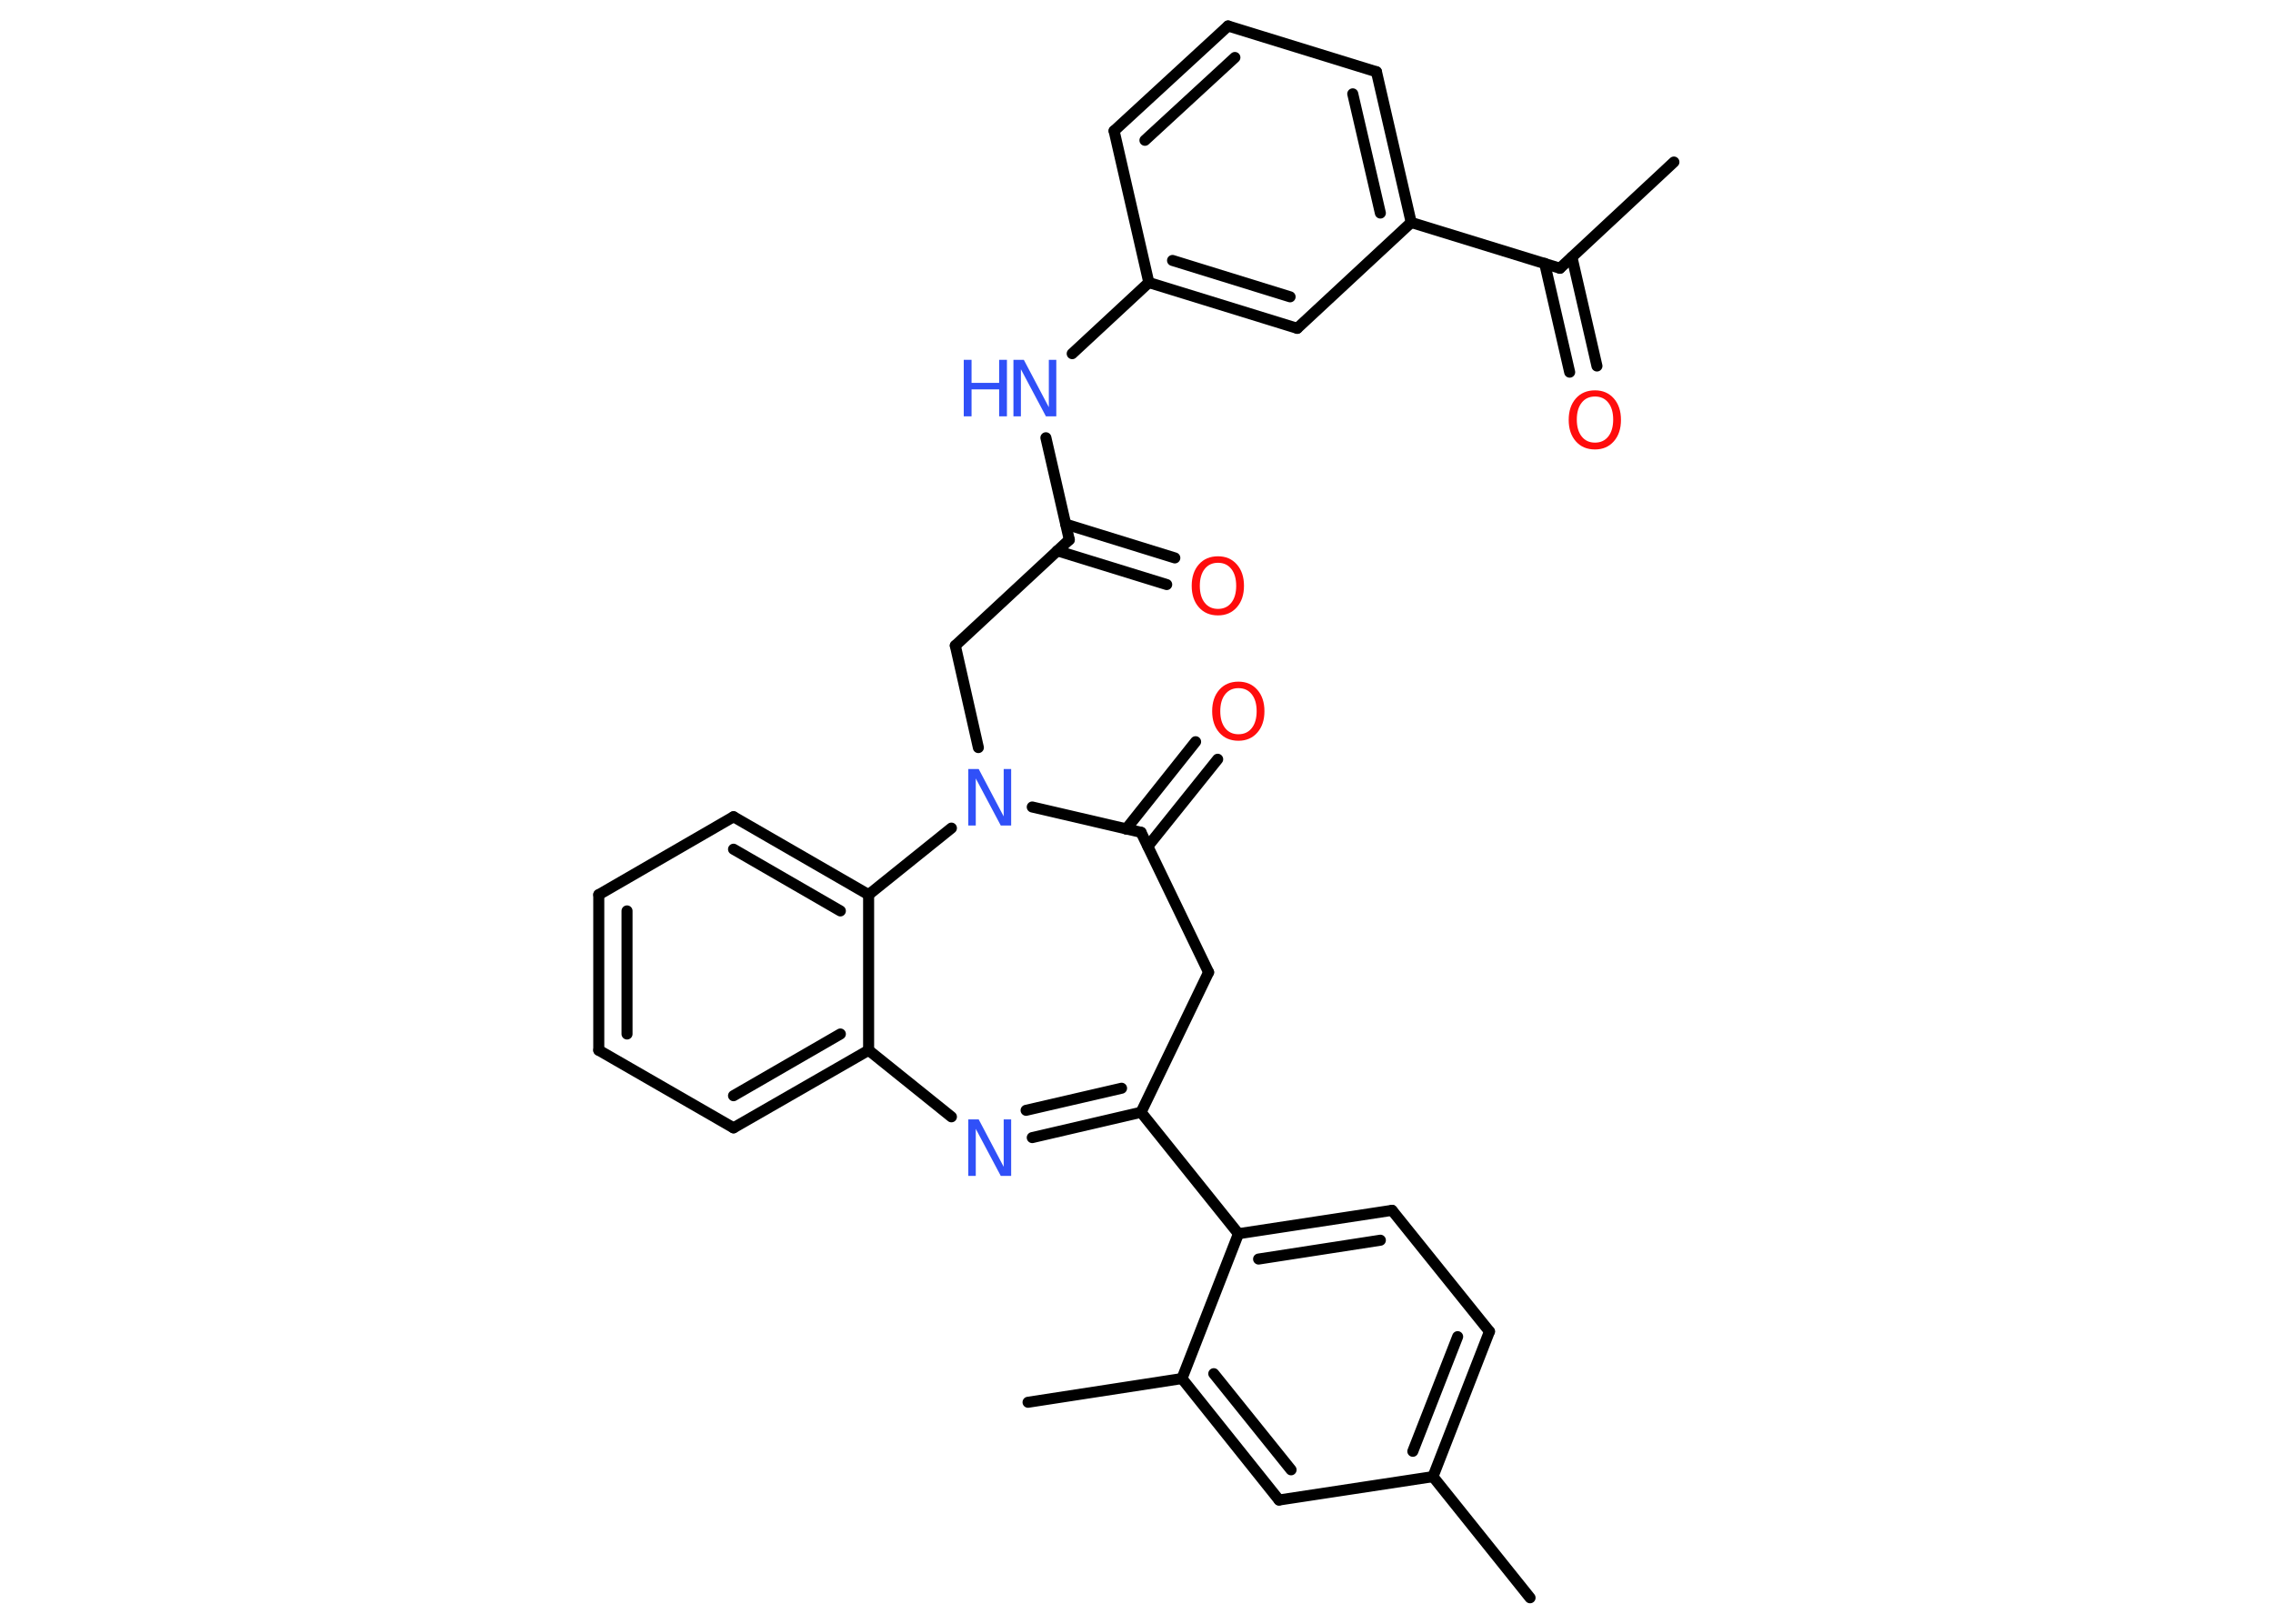 <?xml version='1.0' encoding='UTF-8'?>
<!DOCTYPE svg PUBLIC "-//W3C//DTD SVG 1.1//EN" "http://www.w3.org/Graphics/SVG/1.1/DTD/svg11.dtd">
<svg version='1.2' xmlns='http://www.w3.org/2000/svg' xmlns:xlink='http://www.w3.org/1999/xlink' width='70.0mm' height='50.0mm' viewBox='0 0 70.0 50.0'>
  <desc>Generated by the Chemistry Development Kit (http://github.com/cdk)</desc>
  <g stroke-linecap='round' stroke-linejoin='round' stroke='#000000' stroke-width='.34' fill='#3050F8'>
    <rect x='.0' y='.0' width='70.0' height='50.0' fill='#FFFFFF' stroke='none'/>
    <g id='mol1' class='mol'>
      <line id='mol1bnd1' class='bond' x1='51.55' y1='4.99' x2='48.04' y2='8.26'/>
      <g id='mol1bnd2' class='bond'>
        <line x1='48.41' y1='7.92' x2='49.18' y2='11.27'/>
        <line x1='47.57' y1='8.11' x2='48.34' y2='11.46'/>
      </g>
      <line id='mol1bnd3' class='bond' x1='48.04' y1='8.26' x2='43.46' y2='6.85'/>
      <g id='mol1bnd4' class='bond'>
        <line x1='43.46' y1='6.85' x2='42.39' y2='2.21'/>
        <line x1='42.51' y1='6.56' x2='41.66' y2='2.89'/>
      </g>
      <line id='mol1bnd5' class='bond' x1='42.39' y1='2.21' x2='37.82' y2='.8'/>
      <g id='mol1bnd6' class='bond'>
        <line x1='37.82' y1='.8' x2='34.31' y2='4.03'/>
        <line x1='38.03' y1='1.77' x2='35.26' y2='4.32'/>
      </g>
      <line id='mol1bnd7' class='bond' x1='34.31' y1='4.03' x2='35.38' y2='8.7'/>
      <line id='mol1bnd8' class='bond' x1='35.38' y1='8.7' x2='33.02' y2='10.89'/>
      <line id='mol1bnd9' class='bond' x1='32.21' y1='13.48' x2='32.93' y2='16.62'/>
      <g id='mol1bnd10' class='bond'>
        <line x1='32.82' y1='16.14' x2='36.18' y2='17.18'/>
        <line x1='32.56' y1='16.96' x2='35.93' y2='18.0'/>
      </g>
      <line id='mol1bnd11' class='bond' x1='32.93' y1='16.62' x2='29.42' y2='19.88'/>
      <line id='mol1bnd12' class='bond' x1='29.42' y1='19.88' x2='30.13' y2='23.02'/>
      <line id='mol1bnd13' class='bond' x1='31.79' y1='24.85' x2='35.14' y2='25.63'/>
      <g id='mol1bnd14' class='bond'>
        <line x1='34.68' y1='25.53' x2='36.82' y2='22.84'/>
        <line x1='35.35' y1='26.06' x2='37.5' y2='23.38'/>
      </g>
      <line id='mol1bnd15' class='bond' x1='35.14' y1='25.63' x2='37.22' y2='29.94'/>
      <line id='mol1bnd16' class='bond' x1='37.22' y1='29.94' x2='35.14' y2='34.25'/>
      <line id='mol1bnd17' class='bond' x1='35.14' y1='34.25' x2='38.14' y2='37.99'/>
      <g id='mol1bnd18' class='bond'>
        <line x1='42.87' y1='37.27' x2='38.14' y2='37.99'/>
        <line x1='42.51' y1='38.19' x2='38.76' y2='38.77'/>
      </g>
      <line id='mol1bnd19' class='bond' x1='42.87' y1='37.27' x2='45.87' y2='41.0'/>
      <g id='mol1bnd20' class='bond'>
        <line x1='44.13' y1='45.47' x2='45.87' y2='41.0'/>
        <line x1='43.51' y1='44.69' x2='44.89' y2='41.16'/>
      </g>
      <line id='mol1bnd21' class='bond' x1='44.13' y1='45.47' x2='47.12' y2='49.2'/>
      <line id='mol1bnd22' class='bond' x1='44.13' y1='45.47' x2='39.39' y2='46.19'/>
      <g id='mol1bnd23' class='bond'>
        <line x1='36.4' y1='42.45' x2='39.39' y2='46.19'/>
        <line x1='37.38' y1='42.3' x2='39.76' y2='45.26'/>
      </g>
      <line id='mol1bnd24' class='bond' x1='38.14' y1='37.99' x2='36.4' y2='42.45'/>
      <line id='mol1bnd25' class='bond' x1='36.4' y1='42.45' x2='31.66' y2='43.18'/>
      <g id='mol1bnd26' class='bond'>
        <line x1='31.79' y1='35.03' x2='35.14' y2='34.25'/>
        <line x1='31.6' y1='34.19' x2='34.54' y2='33.51'/>
      </g>
      <line id='mol1bnd27' class='bond' x1='29.3' y1='34.39' x2='26.75' y2='32.34'/>
      <g id='mol1bnd28' class='bond'>
        <line x1='22.59' y1='34.73' x2='26.75' y2='32.34'/>
        <line x1='22.59' y1='33.74' x2='25.88' y2='31.84'/>
      </g>
      <line id='mol1bnd29' class='bond' x1='22.59' y1='34.73' x2='18.44' y2='32.34'/>
      <g id='mol1bnd30' class='bond'>
        <line x1='18.44' y1='27.55' x2='18.44' y2='32.34'/>
        <line x1='19.31' y1='28.05' x2='19.31' y2='31.84'/>
      </g>
      <line id='mol1bnd31' class='bond' x1='18.44' y1='27.55' x2='22.59' y2='25.15'/>
      <g id='mol1bnd32' class='bond'>
        <line x1='26.75' y1='27.55' x2='22.59' y2='25.15'/>
        <line x1='25.88' y1='28.05' x2='22.59' y2='26.15'/>
      </g>
      <line id='mol1bnd33' class='bond' x1='26.75' y1='32.34' x2='26.75' y2='27.55'/>
      <line id='mol1bnd34' class='bond' x1='29.3' y1='25.5' x2='26.75' y2='27.55'/>
      <g id='mol1bnd35' class='bond'>
        <line x1='35.38' y1='8.7' x2='39.95' y2='10.11'/>
        <line x1='36.11' y1='8.02' x2='39.73' y2='9.14'/>
      </g>
      <line id='mol1bnd36' class='bond' x1='43.46' y1='6.85' x2='39.95' y2='10.11'/>
      <path id='mol1atm3' class='atom' d='M49.12 12.21q-.26 .0 -.41 .19q-.15 .19 -.15 .52q.0 .33 .15 .52q.15 .19 .41 .19q.26 .0 .41 -.19q.15 -.19 .15 -.52q.0 -.33 -.15 -.52q-.15 -.19 -.41 -.19zM49.12 12.02q.36 .0 .58 .25q.22 .25 .22 .66q.0 .41 -.22 .66q-.22 .25 -.58 .25q-.37 .0 -.59 -.25q-.22 -.25 -.22 -.66q.0 -.41 .22 -.66q.22 -.25 .59 -.25z' stroke='none' fill='#FF0D0D'/>
      <g id='mol1atm9' class='atom'>
        <path d='M31.21 11.08h.32l.77 1.46v-1.46h.23v1.74h-.32l-.77 -1.45v1.45h-.23v-1.74z' stroke='none'/>
        <path d='M29.68 11.08h.24v.71h.85v-.71h.24v1.74h-.24v-.83h-.85v.83h-.24v-1.74z' stroke='none'/>
      </g>
      <path id='mol1atm11' class='atom' d='M37.51 17.33q-.26 .0 -.41 .19q-.15 .19 -.15 .52q.0 .33 .15 .52q.15 .19 .41 .19q.26 .0 .41 -.19q.15 -.19 .15 -.52q.0 -.33 -.15 -.52q-.15 -.19 -.41 -.19zM37.51 17.13q.36 .0 .58 .25q.22 .25 .22 .66q.0 .41 -.22 .66q-.22 .25 -.58 .25q-.37 .0 -.59 -.25q-.22 -.25 -.22 -.66q.0 -.41 .22 -.66q.22 -.25 .59 -.25z' stroke='none' fill='#FF0D0D'/>
      <path id='mol1atm13' class='atom' d='M29.82 23.68h.32l.77 1.46v-1.46h.23v1.74h-.32l-.77 -1.45v1.45h-.23v-1.74z' stroke='none'/>
      <path id='mol1atm15' class='atom' d='M38.14 21.19q-.26 .0 -.41 .19q-.15 .19 -.15 .52q.0 .33 .15 .52q.15 .19 .41 .19q.26 .0 .41 -.19q.15 -.19 .15 -.52q.0 -.33 -.15 -.52q-.15 -.19 -.41 -.19zM38.14 20.99q.36 .0 .58 .25q.22 .25 .22 .66q.0 .41 -.22 .66q-.22 .25 -.58 .25q-.37 .0 -.59 -.25q-.22 -.25 -.22 -.66q.0 -.41 .22 -.66q.22 -.25 .59 -.25z' stroke='none' fill='#FF0D0D'/>
      <path id='mol1atm26' class='atom' d='M29.82 34.47h.32l.77 1.46v-1.46h.23v1.74h-.32l-.77 -1.45v1.45h-.23v-1.74z' stroke='none'/>
    </g>
  </g>
</svg>
